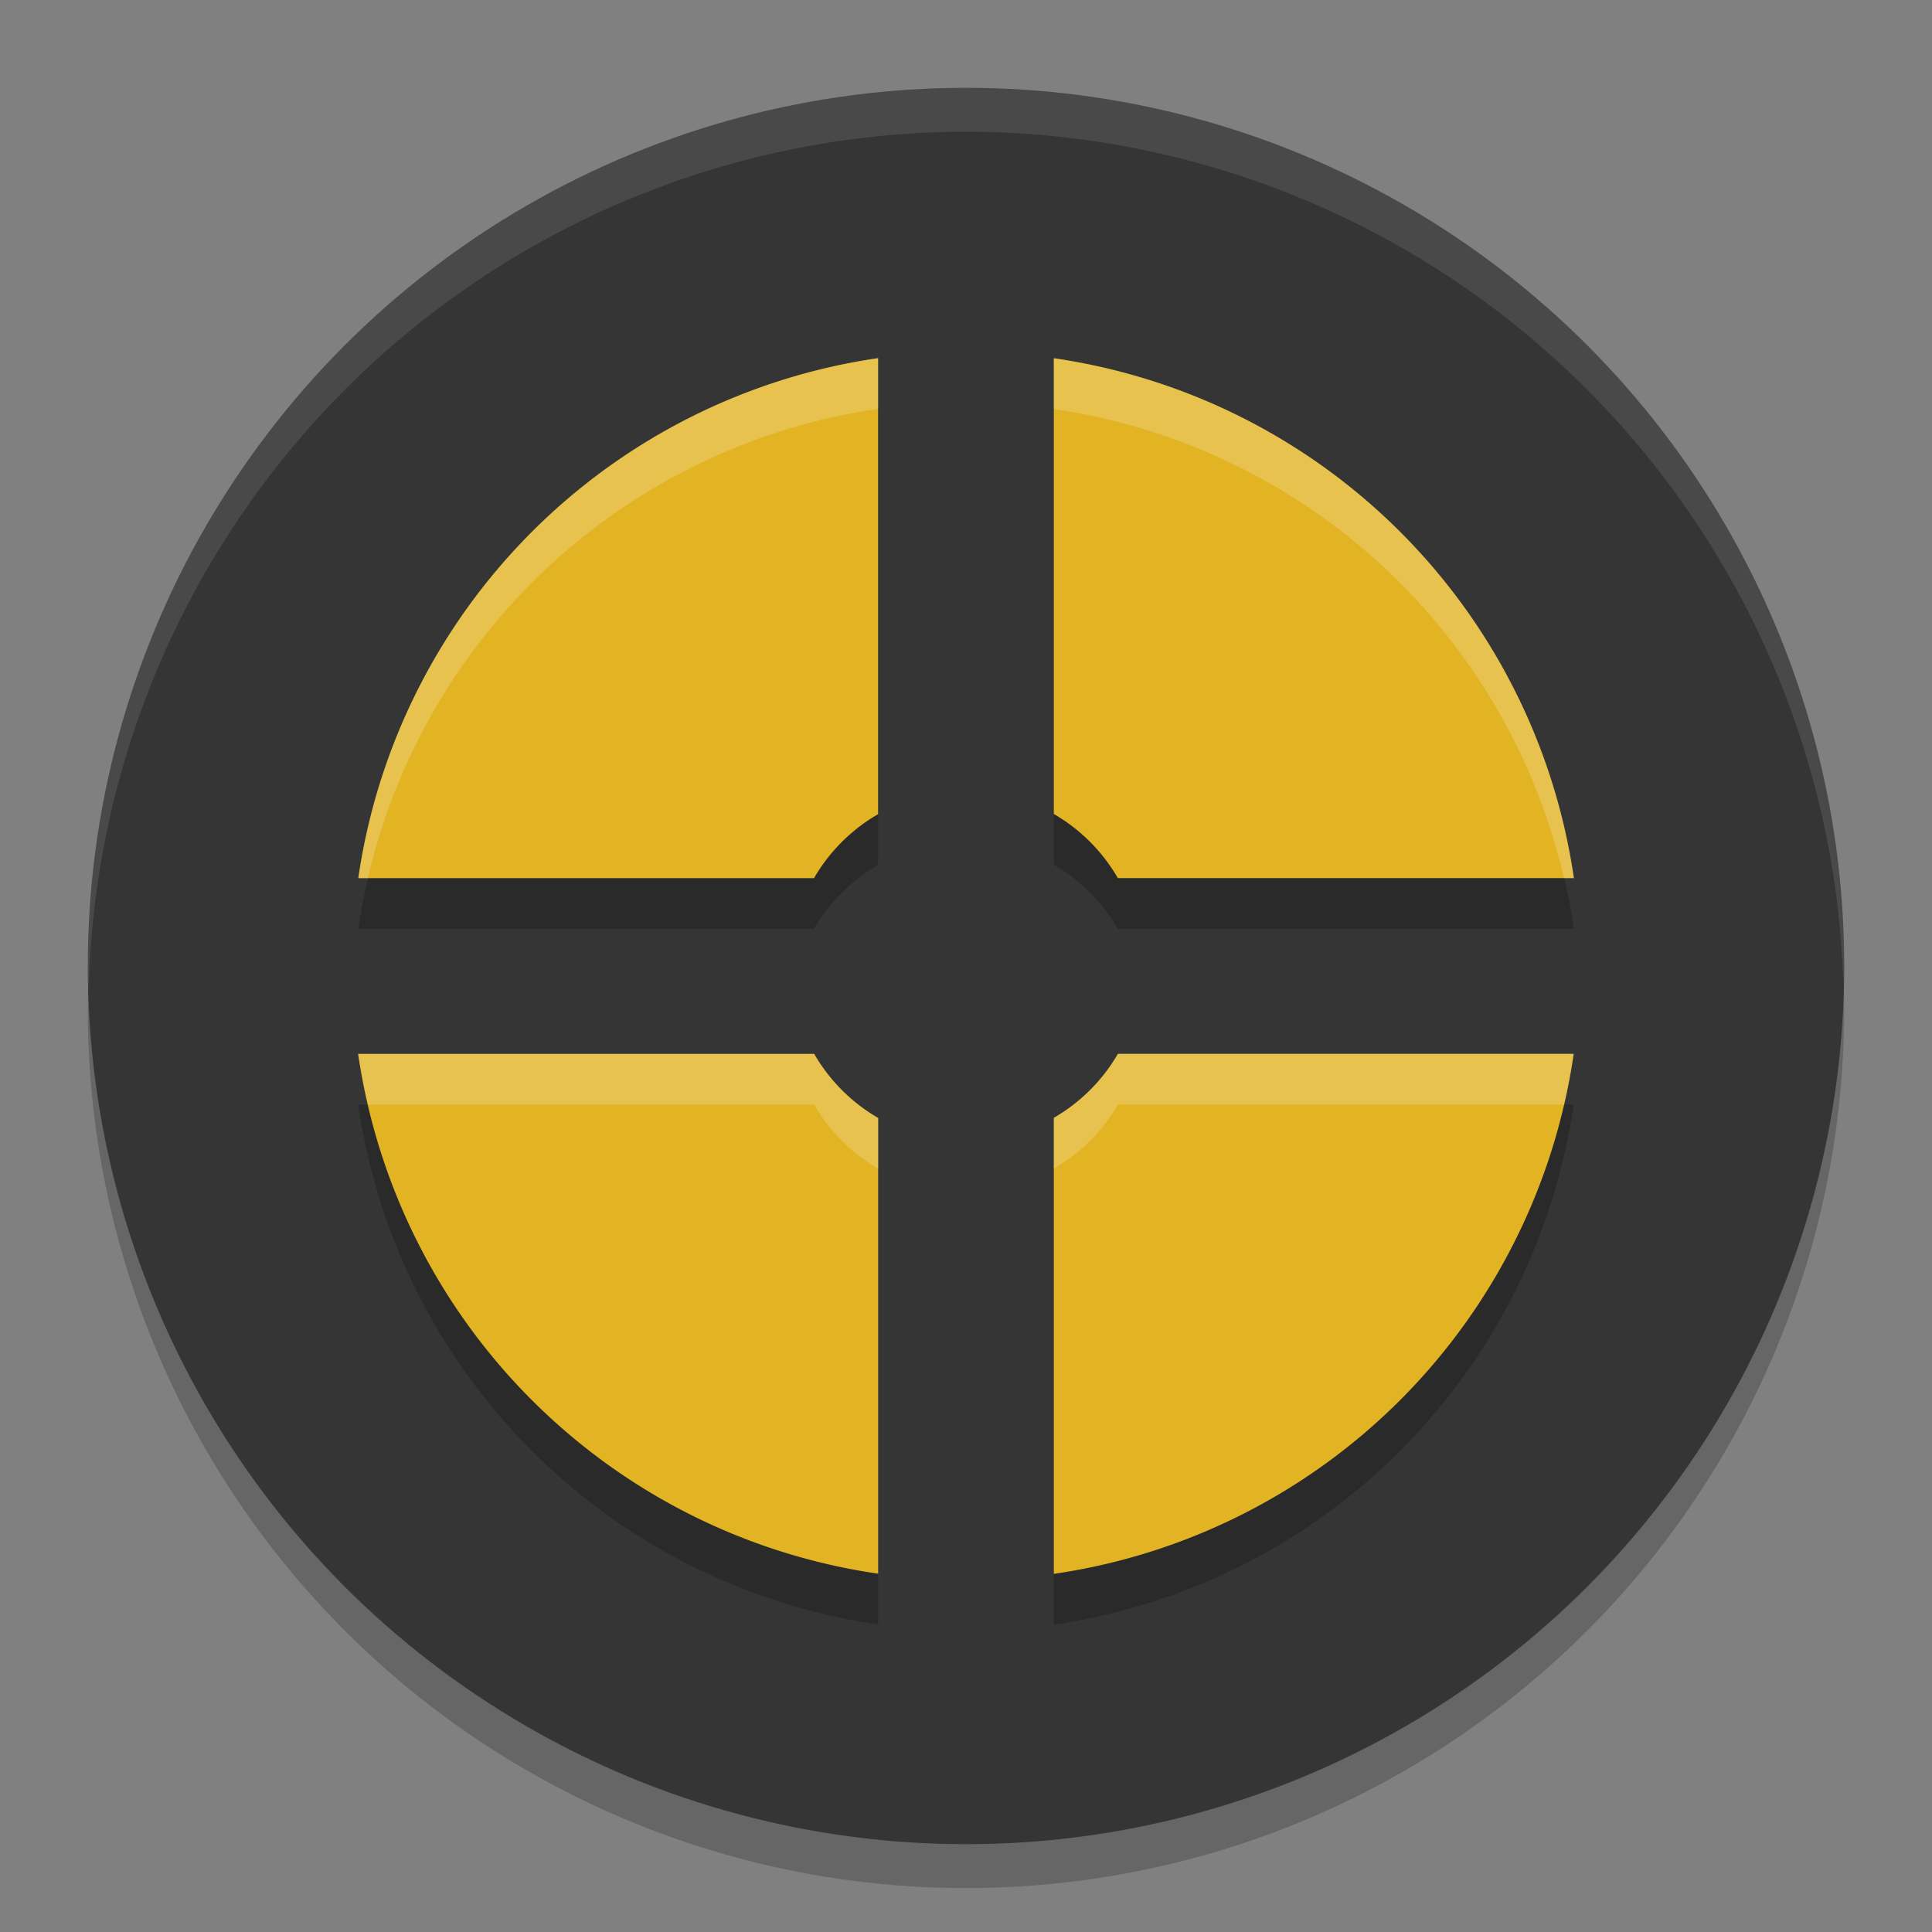 <svg width="22" height="22" version="1.1" xmlns="http://www.w3.org/2000/svg">
 <rect width="100%" height="100%" fill="#808080" stroke="none"/>
 <circle cx="11" cy="11.5" r="10" style="opacity:.2"/>
 <circle cx="11" cy="11" r="10" style="fill:#353535"/>
 <path d="m10 4.656a7 7 0 0 0-5.92 5.922h5.189a2 2 0 0 1 0.73-0.729zm2 0.002v5.189a2 2 0 0 1 0.729 0.73h5.193a7 7 0 0 0-5.922-5.92zm-7.922 7.92a7 7 0 0 0 5.922 5.92v-5.189a2 2 0 0 1-0.729-0.73zm8.652 0a2 2 0 0 1-0.73 0.729v5.193a7 7 0 0 0 5.92-5.922z" style="opacity:.2"/>
 <path d="m10 4.078a7 7 0 0 0-5.92 5.922h5.189a2 2 0 0 1 0.73-0.729v-5.193zm2 0.002v5.189a2 2 0 0 1 0.729 0.73h5.193a7 7 0 0 0-5.922-5.92zm-7.922 7.92a7 7 0 0 0 5.922 5.92v-5.189a2 2 0 0 1-0.729-0.73h-5.193zm8.652 0a2 2 0 0 1-0.73 0.729v5.193a7 7 0 0 0 5.92-5.922h-5.189z" style="fill:#e2b322"/>
 <path d="M 11,1 A 10,10 0 0 0 1,11 10,10 0 0 0 1.01,11.293 10,10 0 0 1 11,1.5 10,10 0 0 1 20.99,11.207 10,10 0 0 0 21,11 10,10 0 0 0 11,1 Z" style="fill:#ffffff;opacity:.1"/>
 <path d="m10 4.078a7 7 0 0 0-5.92 5.922h0.109a7 7 0 0 1 5.811-5.344v-0.578zm2 0.002v0.578a7 7 0 0 1 5.809 5.342h0.113a7 7 0 0 0-5.922-5.92zm-7.922 7.92a7 7 0 0 0 0.113 0.578h5.08a2 2 0 0 0 0.729 0.73v-0.578a2 2 0 0 1-0.729-0.73h-5.193zm8.652 0a2 2 0 0 1-0.73 0.729v0.578a2 2 0 0 0 0.73-0.729h5.08a7 7 0 0 0 0.109-0.578h-5.189z" style="fill:#ffffff;opacity:.2"/>
</svg>
